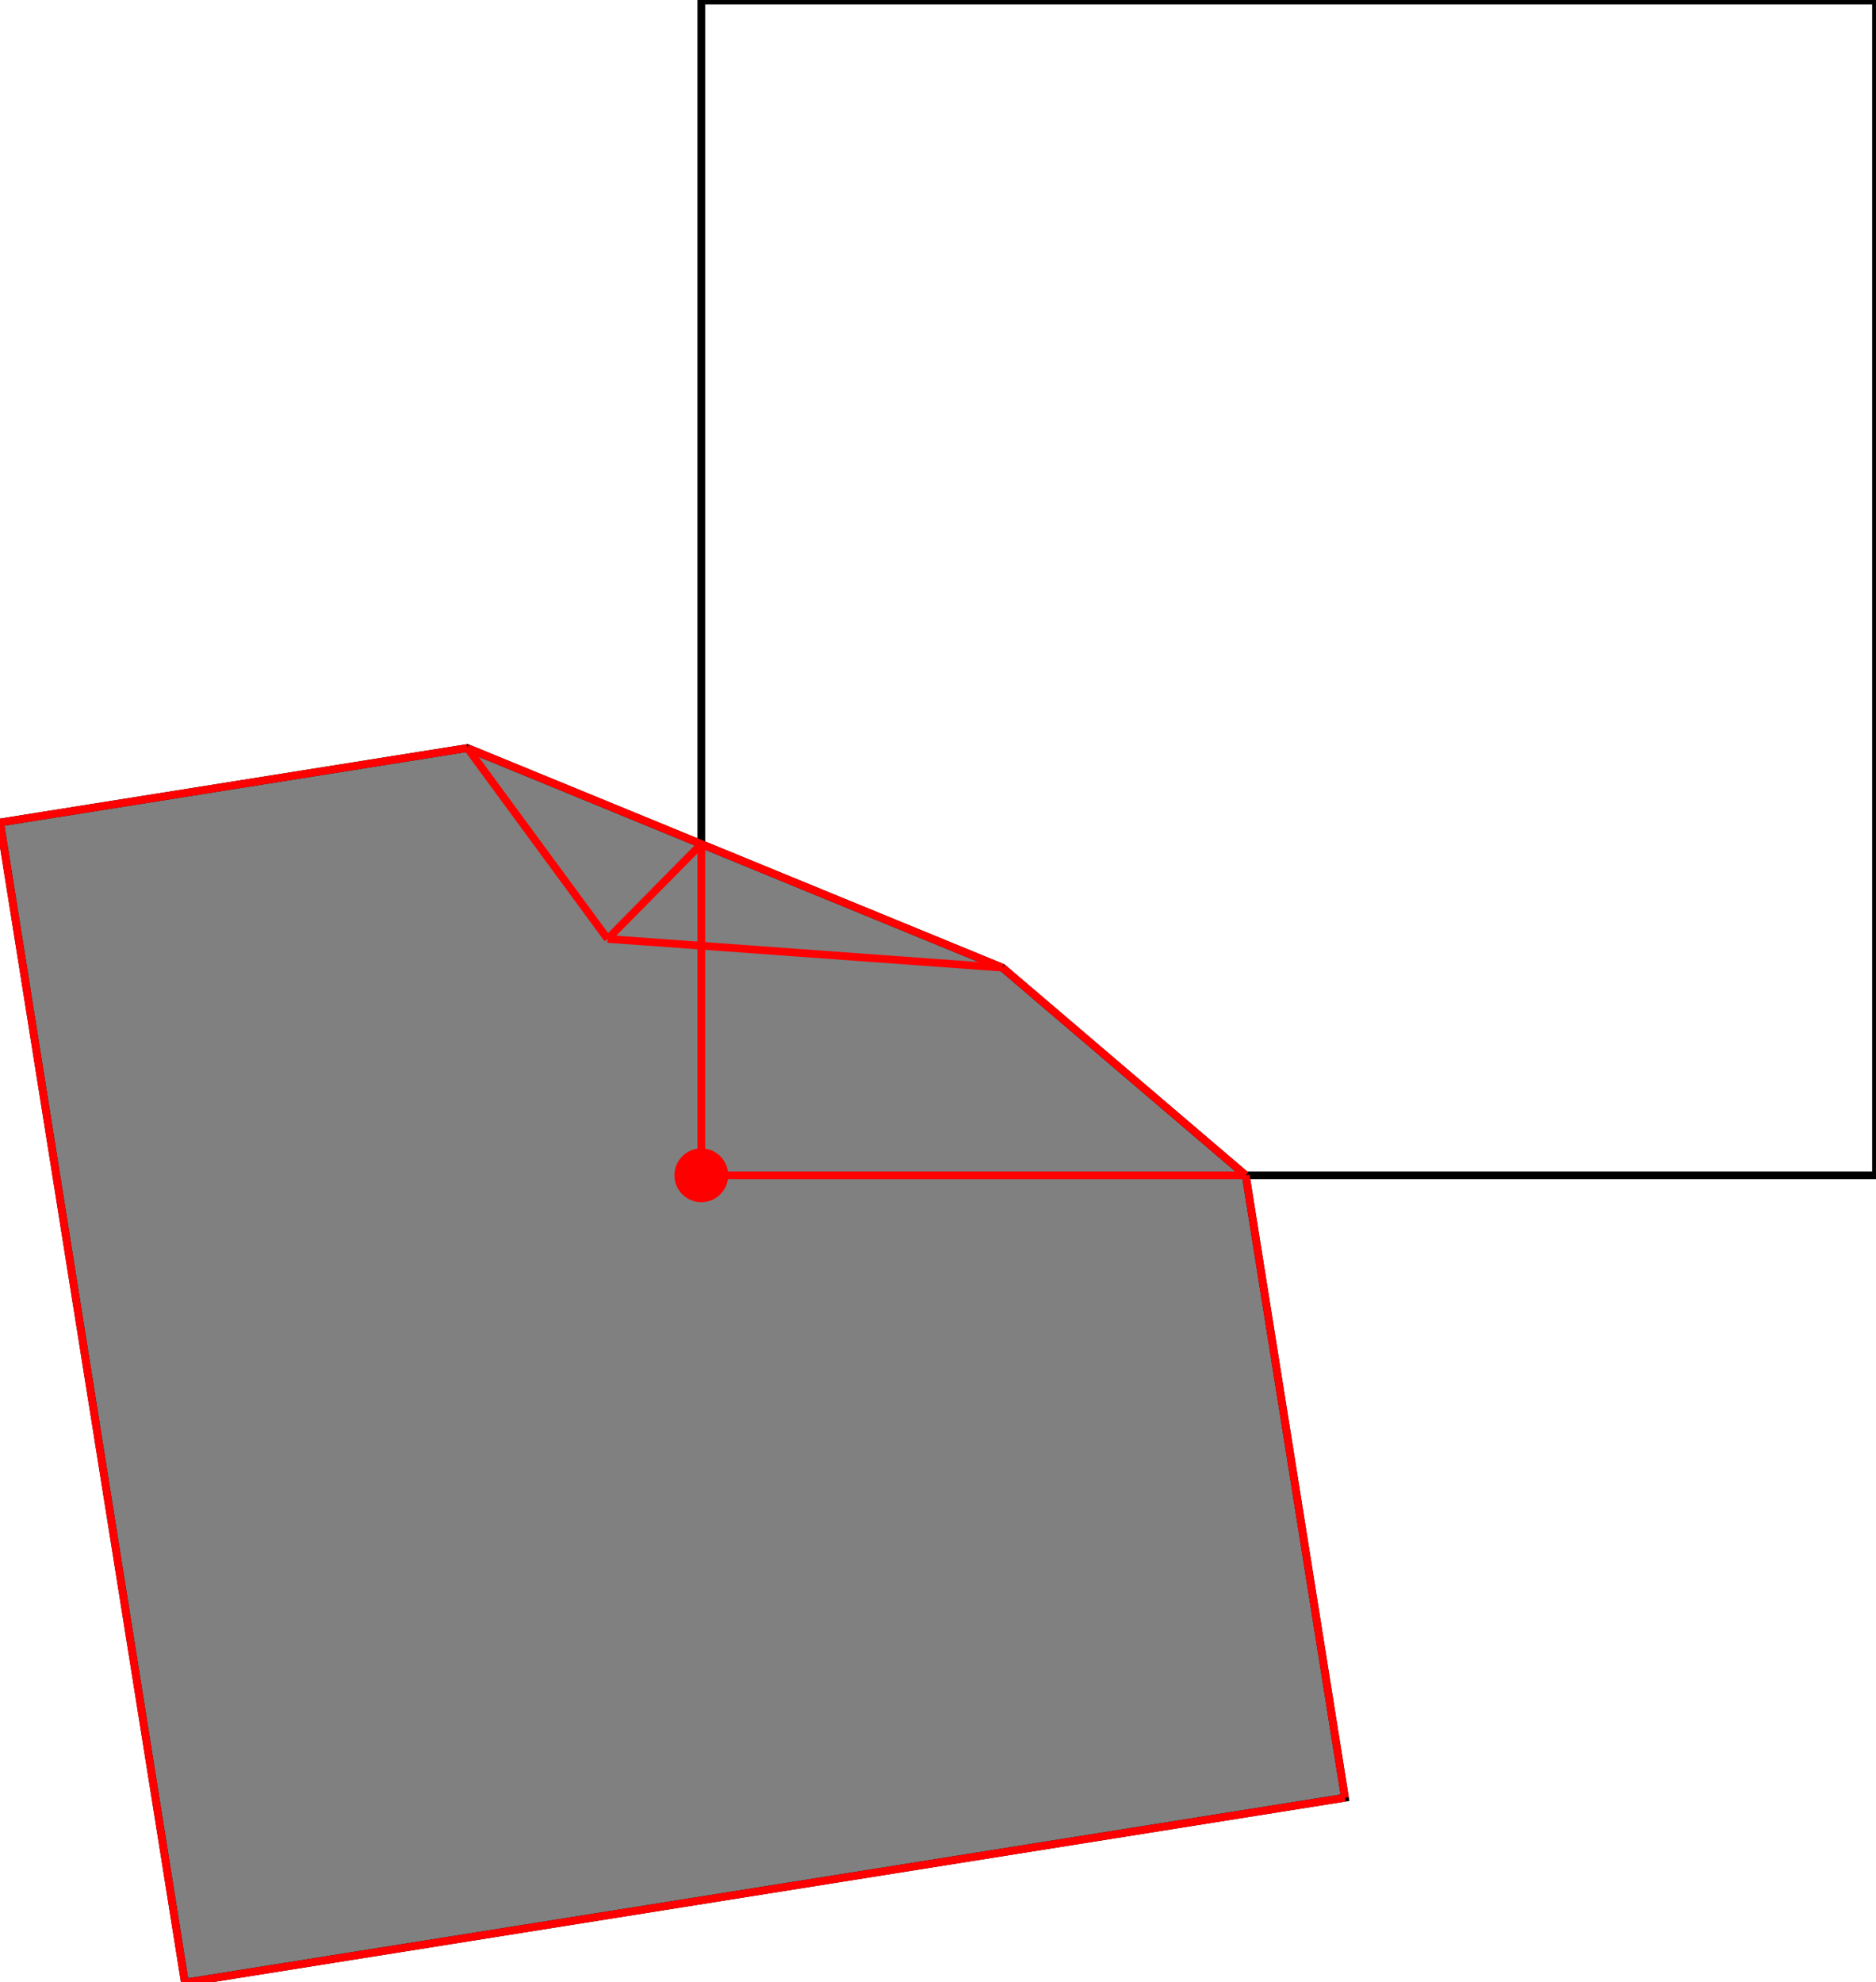<?xml version="1.0" encoding="UTF-8"?>
<!DOCTYPE svg PUBLIC "-//W3C//DTD SVG 1.1//EN"
    "http://www.w3.org/Graphics/SVG/1.1/DTD/svg11.dtd"><svg xmlns="http://www.w3.org/2000/svg" height="528.25" stroke-opacity="1" viewBox="0 0 500 528" font-size="1" width="500" xmlns:xlink="http://www.w3.org/1999/xlink" stroke="rgb(0,0,0)" version="1.1"><defs></defs><g stroke-linejoin="miter" stroke-opacity="1.0" fill-opacity="0.0" stroke="rgb(0,0,0)" stroke-width="2.056" fill="rgb(0,0,0)" stroke-linecap="butt" stroke-miterlimit="10.0"><path d="M 500,313.085 l -0,-313.085 h -313.085 l -0,313.085 Z"/></g><g stroke-linejoin="miter" stroke-opacity="1.0" fill-opacity="1.0" stroke="rgb(0,0,0)" stroke-width="2.056" fill="rgb(128,128,128)" stroke-linecap="butt" stroke-miterlimit="10.0"><path d="M 49.283,528.25 l 309.182,-49.283 l -26.441,-165.883 l -64.849,-55.331 l -142.616,-58.539 l -124.558,19.854 l 49.283,309.182 Z"/></g><g stroke-linejoin="miter" stroke-opacity="1.0" fill-opacity="1.0" stroke="rgb(0,0,0)" stroke-width="0.0" fill="rgb(255,0,0)" stroke-linecap="butt" stroke-miterlimit="10.0"><path d="M 194.085,313.085 c 0,-3.959 -3.21,-7.169 -7.169 -7.169c -3.959,-0 -7.169,3.21 -7.169 7.169c -0,3.959 3.21,7.169 7.169 7.169c 3.959,0 7.169,-3.21 7.169 -7.169Z"/></g><g stroke-linejoin="miter" stroke-opacity="1.0" fill-opacity="0.0" stroke="rgb(255,0,0)" stroke-width="2.056" fill="rgb(0,0,0)" stroke-linecap="butt" stroke-miterlimit="10.0"><path d="M 0,219.069 l 124.558,-19.854 "/></g><g stroke-linejoin="miter" stroke-opacity="1.0" fill-opacity="0.0" stroke="rgb(255,0,0)" stroke-width="2.056" fill="rgb(0,0,0)" stroke-linecap="butt" stroke-miterlimit="10.0"><path d="M 267.174,257.754 l -142.616,-58.539 "/></g><g stroke-linejoin="miter" stroke-opacity="1.0" fill-opacity="0.0" stroke="rgb(255,0,0)" stroke-width="2.056" fill="rgb(0,0,0)" stroke-linecap="butt" stroke-miterlimit="10.0"><path d="M 332.023,313.085 l -64.849,-55.331 "/></g><g stroke-linejoin="miter" stroke-opacity="1.0" fill-opacity="0.0" stroke="rgb(255,0,0)" stroke-width="2.056" fill="rgb(0,0,0)" stroke-linecap="butt" stroke-miterlimit="10.0"><path d="M 267.174,257.754 l -105.225,-7.656 "/></g><g stroke-linejoin="miter" stroke-opacity="1.0" fill-opacity="0.0" stroke="rgb(255,0,0)" stroke-width="2.056" fill="rgb(0,0,0)" stroke-linecap="butt" stroke-miterlimit="10.0"><path d="M 161.95,250.098 l 24.966,-25.288 "/></g><g stroke-linejoin="miter" stroke-opacity="1.0" fill-opacity="0.0" stroke="rgb(255,0,0)" stroke-width="2.056" fill="rgb(0,0,0)" stroke-linecap="butt" stroke-miterlimit="10.0"><path d="M 358.464,478.968 l -26.441,-165.883 "/></g><g stroke-linejoin="miter" stroke-opacity="1.0" fill-opacity="0.0" stroke="rgb(255,0,0)" stroke-width="2.056" fill="rgb(0,0,0)" stroke-linecap="butt" stroke-miterlimit="10.0"><path d="M 161.95,250.098 l -37.392,-50.883 "/></g><g stroke-linejoin="miter" stroke-opacity="1.0" fill-opacity="0.0" stroke="rgb(255,0,0)" stroke-width="2.056" fill="rgb(0,0,0)" stroke-linecap="butt" stroke-miterlimit="10.0"><path d="M 186.915,313.085 v -88.274 "/></g><g stroke-linejoin="miter" stroke-opacity="1.0" fill-opacity="0.0" stroke="rgb(255,0,0)" stroke-width="2.056" fill="rgb(0,0,0)" stroke-linecap="butt" stroke-miterlimit="10.0"><path d="M 186.915,313.085 h 145.107 "/></g><g stroke-linejoin="miter" stroke-opacity="1.0" fill-opacity="0.0" stroke="rgb(255,0,0)" stroke-width="2.056" fill="rgb(0,0,0)" stroke-linecap="butt" stroke-miterlimit="10.0"><path d="M 49.283,528.25 l -49.283,-309.182 "/></g><g stroke-linejoin="miter" stroke-opacity="1.0" fill-opacity="0.0" stroke="rgb(255,0,0)" stroke-width="2.056" fill="rgb(0,0,0)" stroke-linecap="butt" stroke-miterlimit="10.0"><path d="M 49.283,528.25 l 309.182,-49.283 "/></g></svg>